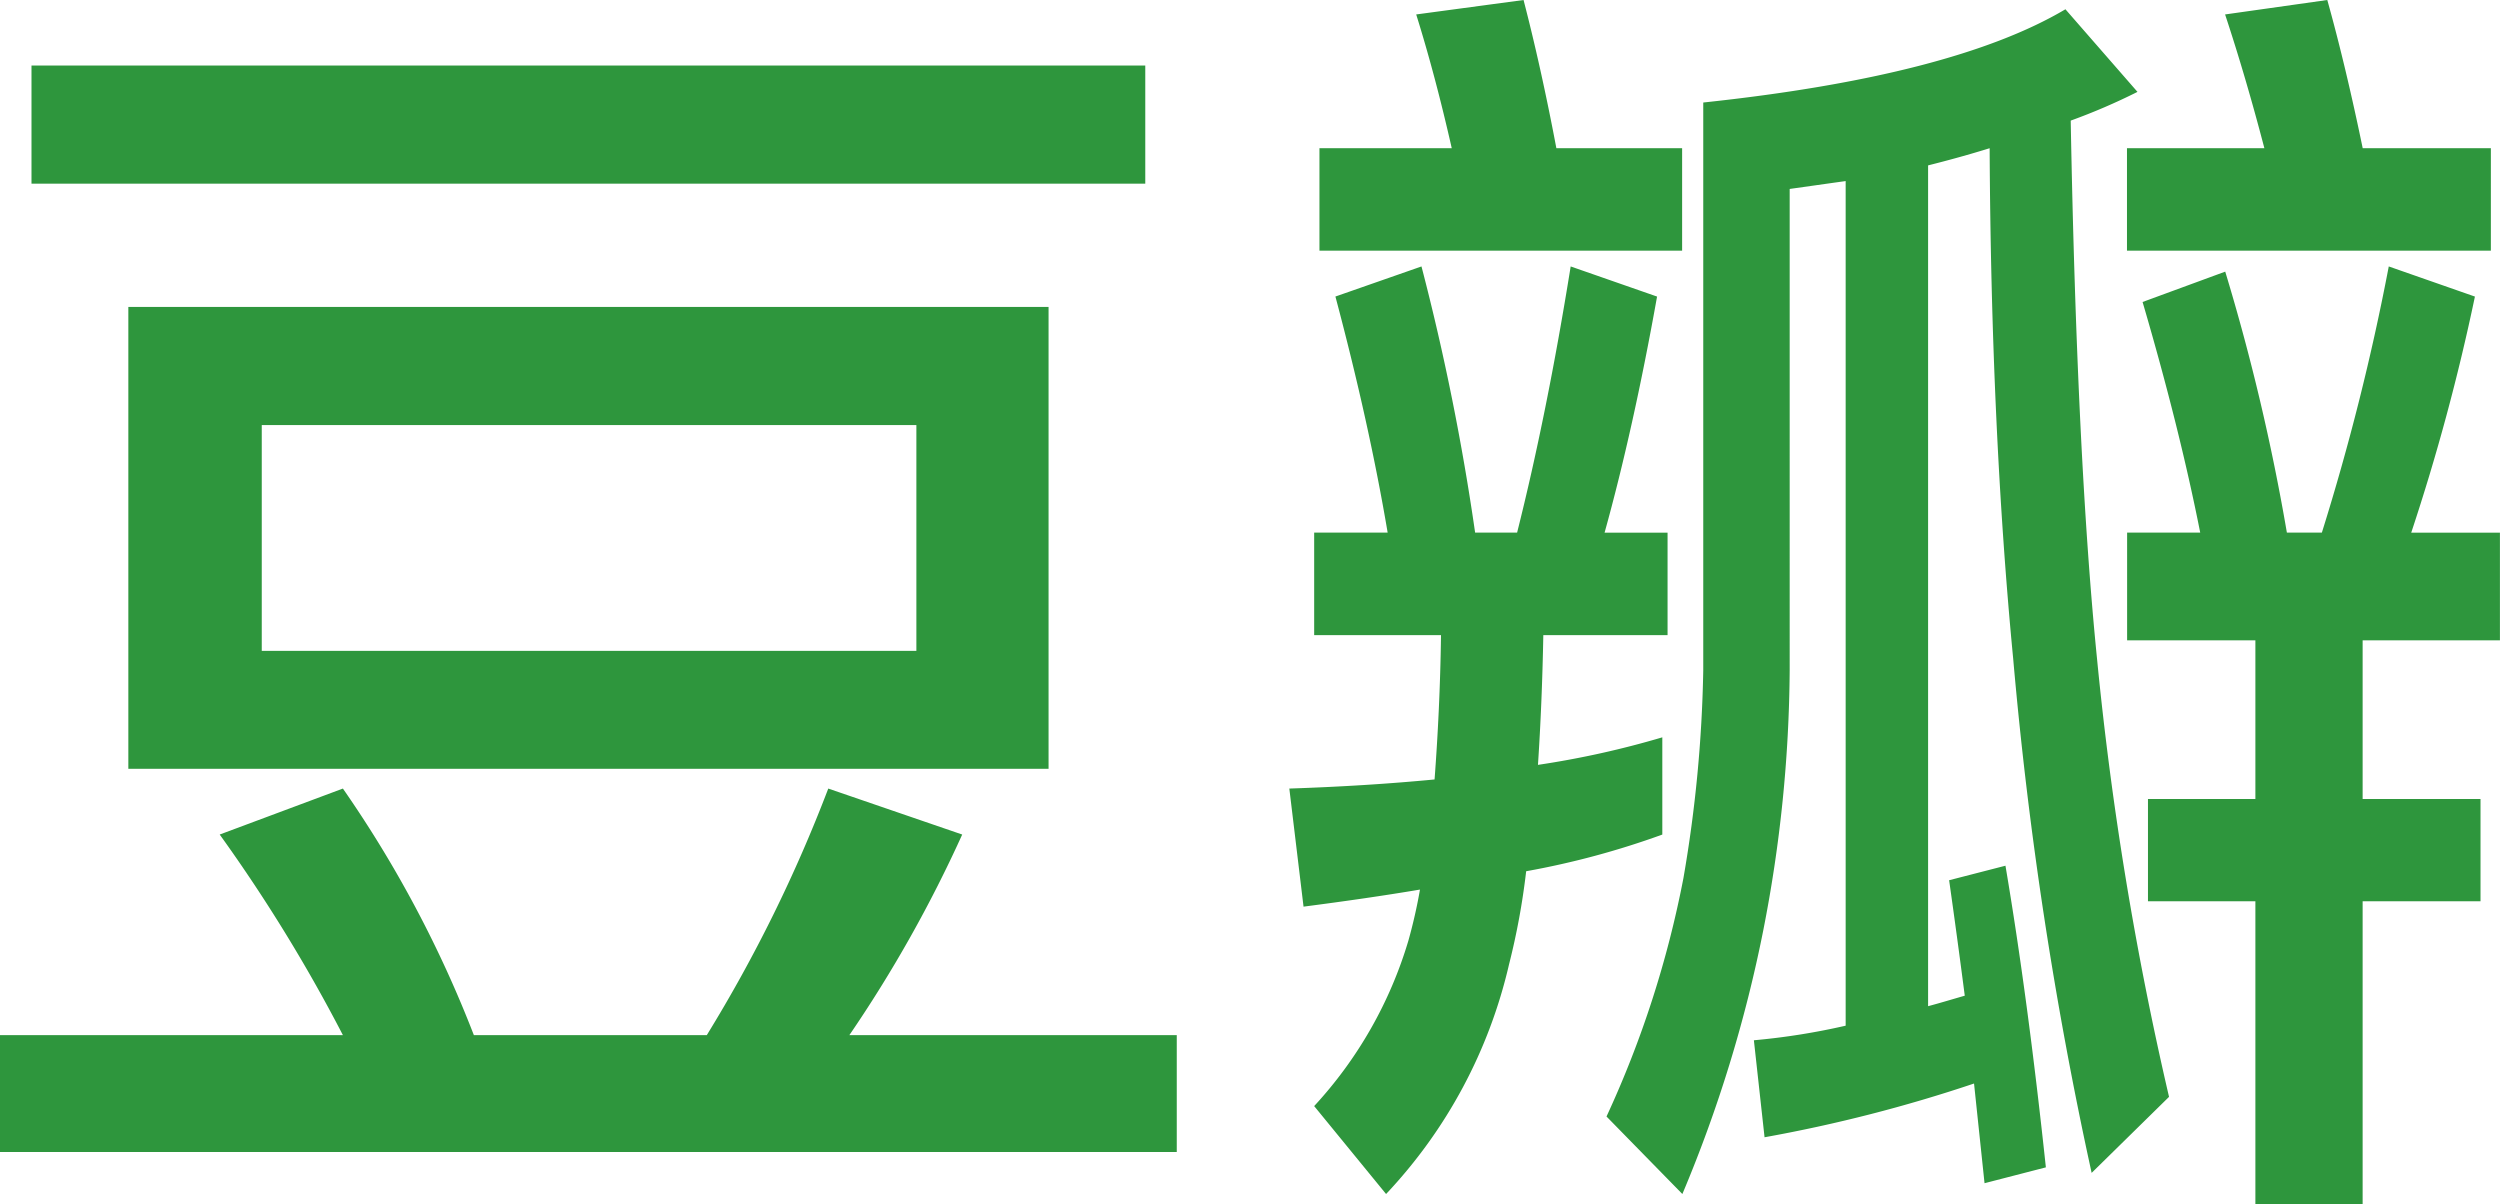 <svg id="Douban_logo" xmlns="http://www.w3.org/2000/svg" width="71.45" height="34.422" viewBox="0 0 71.45 34.422">
  <path id="Path_480" data-name="Path 480" d="M26.19,14.924H7.481v6.454H26.19ZM3.668,11.549h26.3v13.2H3.668ZM.9,4.648H32.732V8.026H.9ZM9.8,25.313a33.455,33.455,0,0,1,3.743,7.047H20.2a41.965,41.965,0,0,0,3.472-7.047L27.5,26.627a37.811,37.811,0,0,1-3.225,5.733h9.357V35.7H0V32.36H9.8a46.009,46.009,0,0,0-3.521-5.733Zm0,0" transform="translate(0 -2.776)" fill="#2e963d"/>
  <path id="Path_481" data-name="Path 481" d="M118.238,7.763A61.309,61.309,0,0,1,120,15.222H121a68.257,68.257,0,0,0,1.912-7.607l2.462.861a61.11,61.11,0,0,1-1.82,6.747h2.535V18.3h-3.924v4.536h3.369v2.923h-3.369v8.663H119.1V25.759h-3.07V22.836h3.07V18.3h-3.666V15.222h2.089q-.592-2.995-1.647-6.591ZM121.155,0c.349,1.249.688,2.667,1.012,4.236h3.663V7.164h-10.4V4.236h3.927c-.352-1.348-.725-2.62-1.123-3.823Zm-7.486.263,2.061,2.363a17.585,17.585,0,0,1-1.908.821q.179,9.679.752,15.38a96.513,96.513,0,0,0,2.058,12.521l-2.212,2.173a115.864,115.864,0,0,1-2.242-14.694q-.632-6.563-.673-14.591c-.573.178-1.158.34-1.759.491v24.03c.348-.093.7-.2,1.048-.3q-.224-1.728-.447-3.3l1.61-.415q.635,3.748,1.155,8.621l-1.753.453c-.1-.949-.2-1.9-.3-2.849a42.168,42.168,0,0,1-5.987,1.536l-.305-2.772a19.487,19.487,0,0,0,2.623-.417V5.175c-.548.076-1.081.153-1.6.225V19.159a39.632,39.632,0,0,1-.754,7.426,38.887,38.887,0,0,1-2.313,7.54l-2.168-2.215a29.471,29.471,0,0,0,2.2-6.822,38.532,38.532,0,0,0,.565-5.928V2.93q7.142-.76,10.354-2.667M98.184,0c.324,1.249.642,2.667.938,4.236h3.594V7.164H92.351V4.236h3.781c-.305-1.348-.64-2.62-1.016-3.823ZM95.267,7.615A69.2,69.2,0,0,1,96.8,15.222H98q.857-3.408,1.531-7.607L102,8.476q-.677,3.786-1.5,6.747h1.8v2.93H98.749c-.024,1.318-.077,2.56-.153,3.707a25.963,25.963,0,0,0,3.554-.787v2.779A23.656,23.656,0,0,1,98.259,24.9a20.371,20.371,0,0,1-.489,2.659,14.223,14.223,0,0,1-3.515,6.566L92.2,31.612a12.009,12.009,0,0,0,2.692-4.726,14.777,14.777,0,0,0,.332-1.462c-1.043.176-2.152.335-3.328.488l-.406-3.375q2.2-.073,4.151-.26c.094-1.257.164-2.629.184-4.125H92.2v-2.93h2.1q-.524-3.108-1.493-6.747Zm0,0" transform="translate(-54.641)" fill="#2e963d"/>
</svg>
